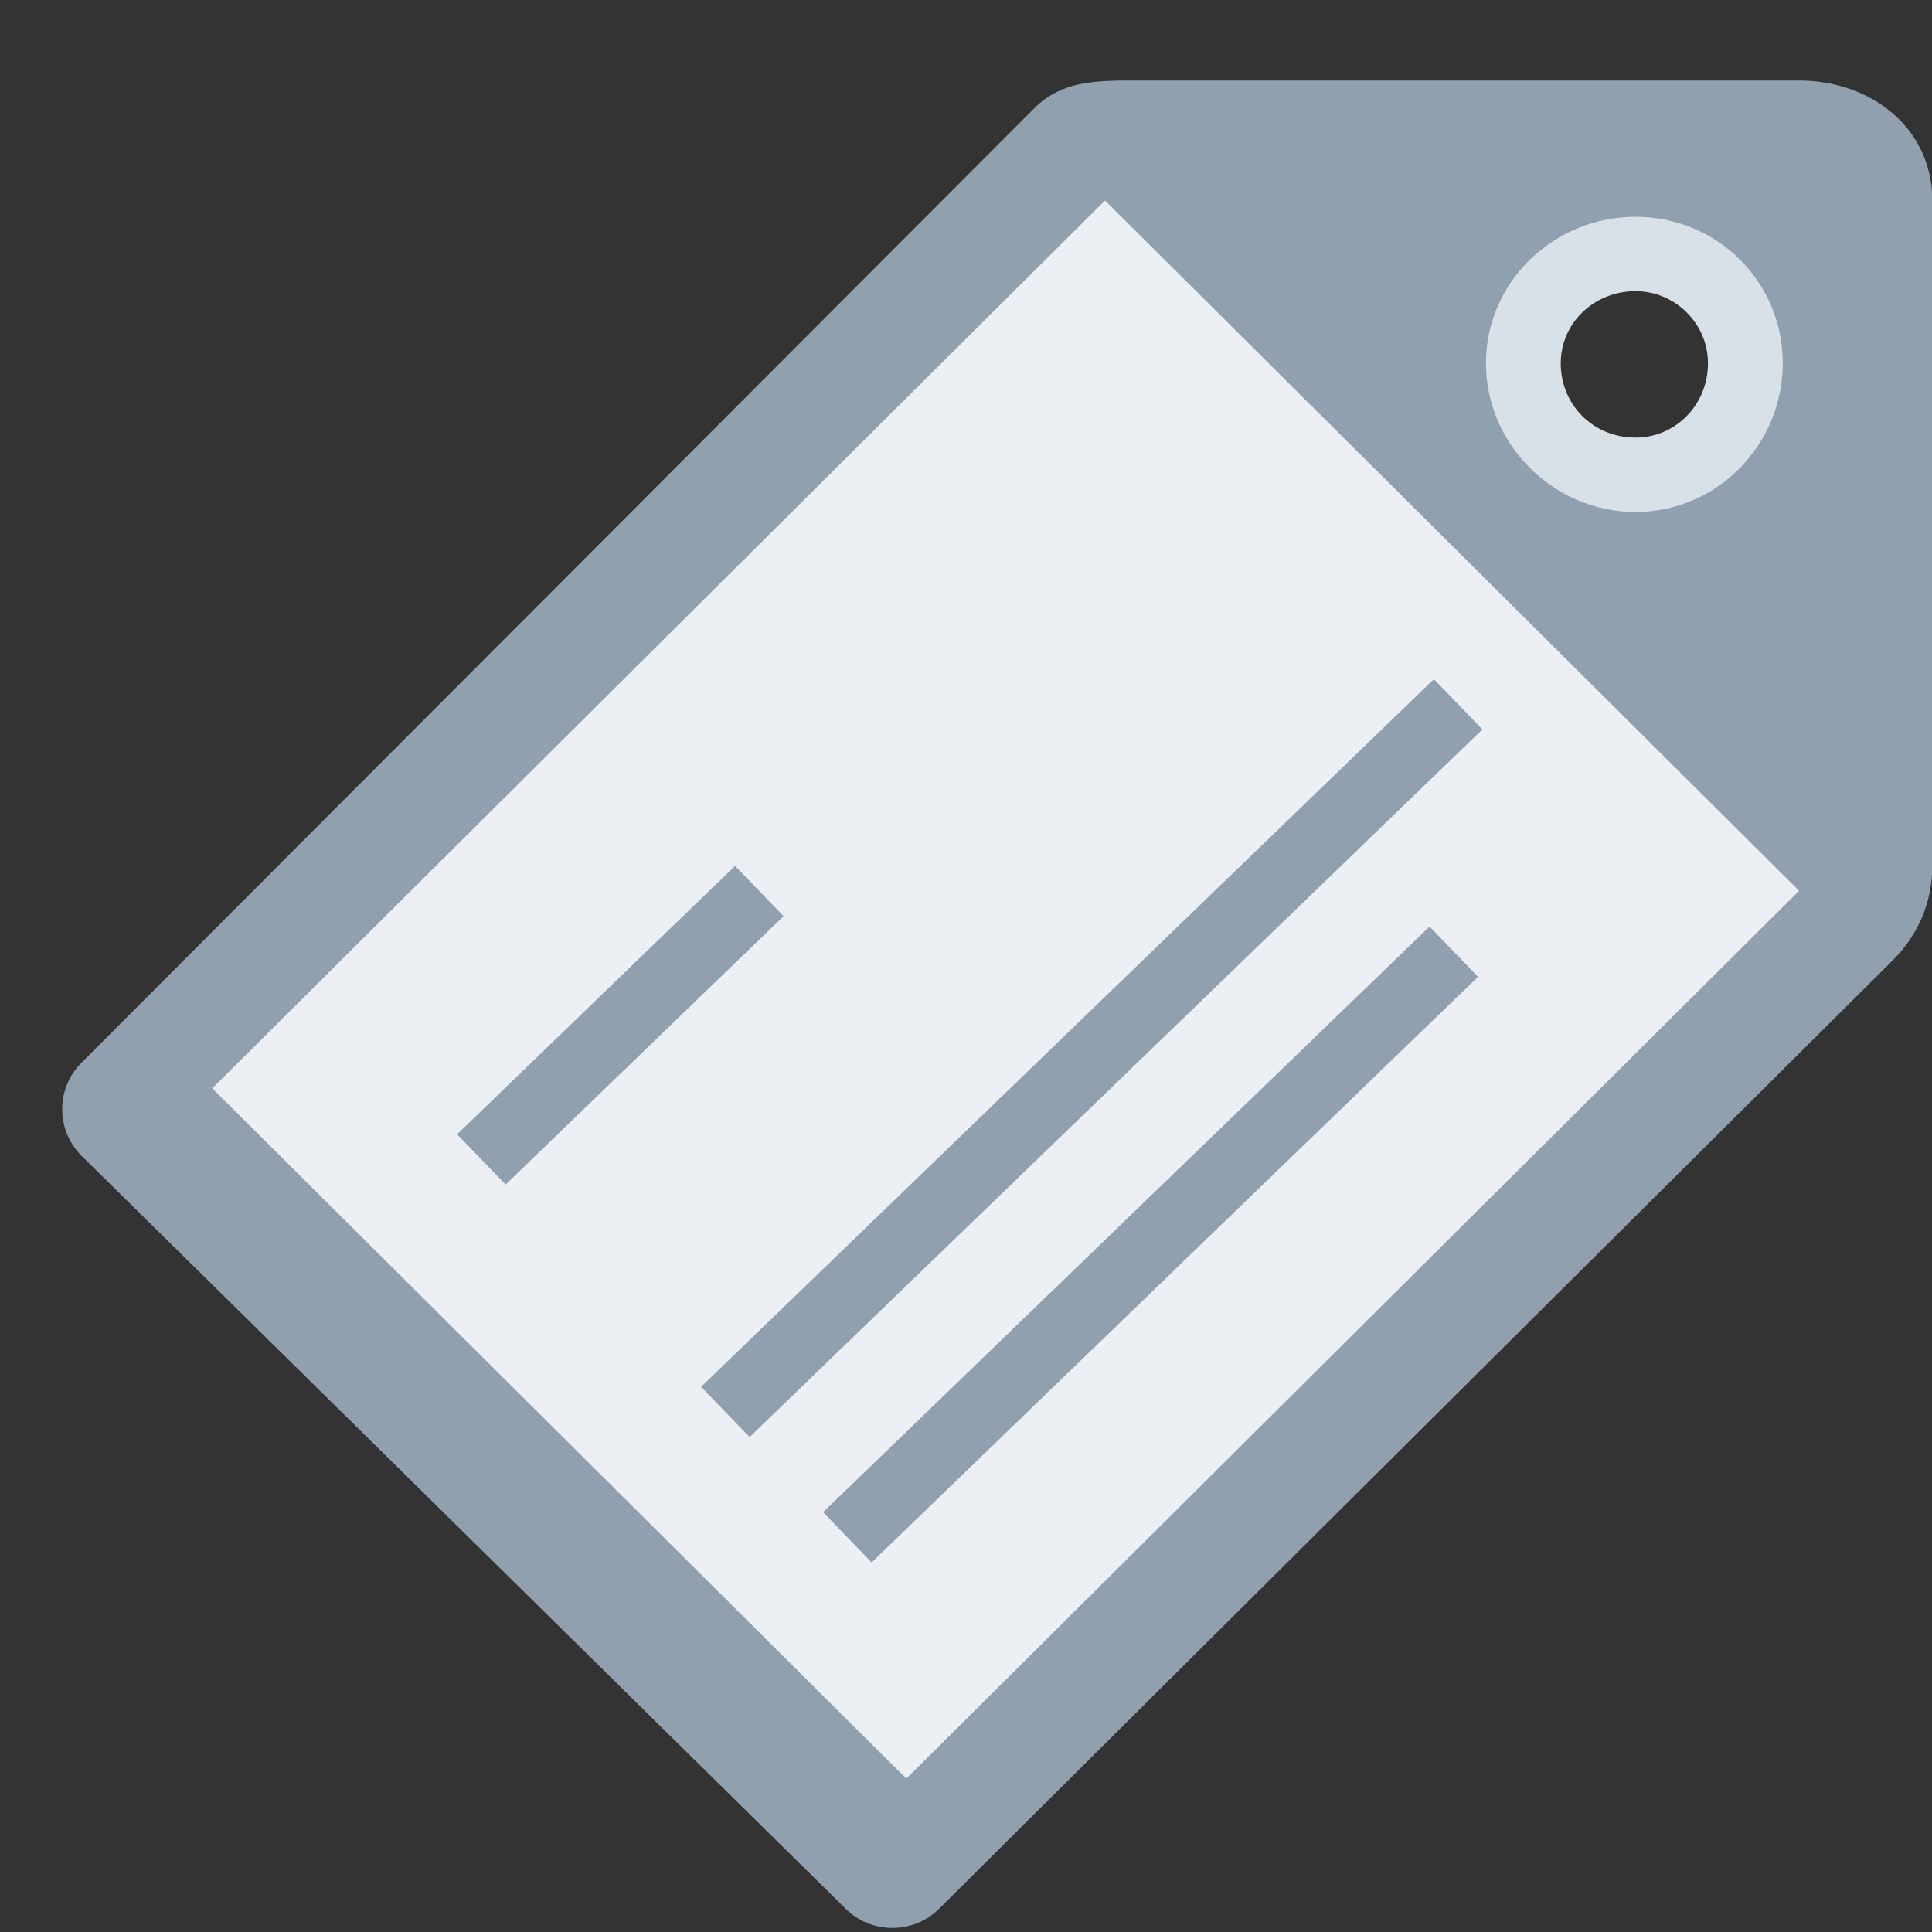 <svg width="24" height="24" xmlns="http://www.w3.org/2000/svg"><rect width="100%" height="100%" fill="#333333" stroke="none"/><!--Generator: Sketch 50 (54983) - http://www.bohemiancoding.com/sketch--><g fill="none" fill-rule="evenodd"><path d="M24.004 10.748V2.491C24.004 1.596 23.249 1 22.349 1h-8.303c-.464 0-.871.019-1.19.337L1.012 13.202c-.319.318-.319.837 0 1.155l9.493 9.354c.319.318.842.318 1.161 0l11.844-11.779c.319-.318.494-.722.494-1.184zm-3.687-7.449c.668 0 1.219.549 1.219 1.213 0 .693-.552 1.241-1.219 1.241-.697 0-1.248-.549-1.248-1.241 0-.664.552-1.213 1.248-1.213z" fill="#91A0AF" fill-rule="nonzero"/><path d="M20.317 2.693c1.016 0 1.829.808 1.829 1.819 0 1.01-.813 1.848-1.829 1.848-1.016 0-1.858-.837-1.858-1.848 0-1.01.842-1.819 1.858-1.819zm0 .924c-.523 0-.929.404-.929.895 0 .52.406.924.929.924.494 0 .9-.404.9-.924 0-.491-.406-.895-.9-.895z" fill="#D8E0E8" fill-rule="nonzero"/><path fill="#ECF0F4" fill-rule="nonzero" d="M22.349 11.066l-8.622-8.575L2.637 13.52l8.622 8.575z"/><path d="M5.678 14.091l3.453-3.334.603.624-3.453 3.334-.603-.624zm3.031 3.137l9.103-8.791.603.624-9.103 8.791-.603-.624zm1.516 1.557l7.533-7.275.603.624-7.533 7.275-.603-.624z" fill="#91A0AF"/></g></svg>